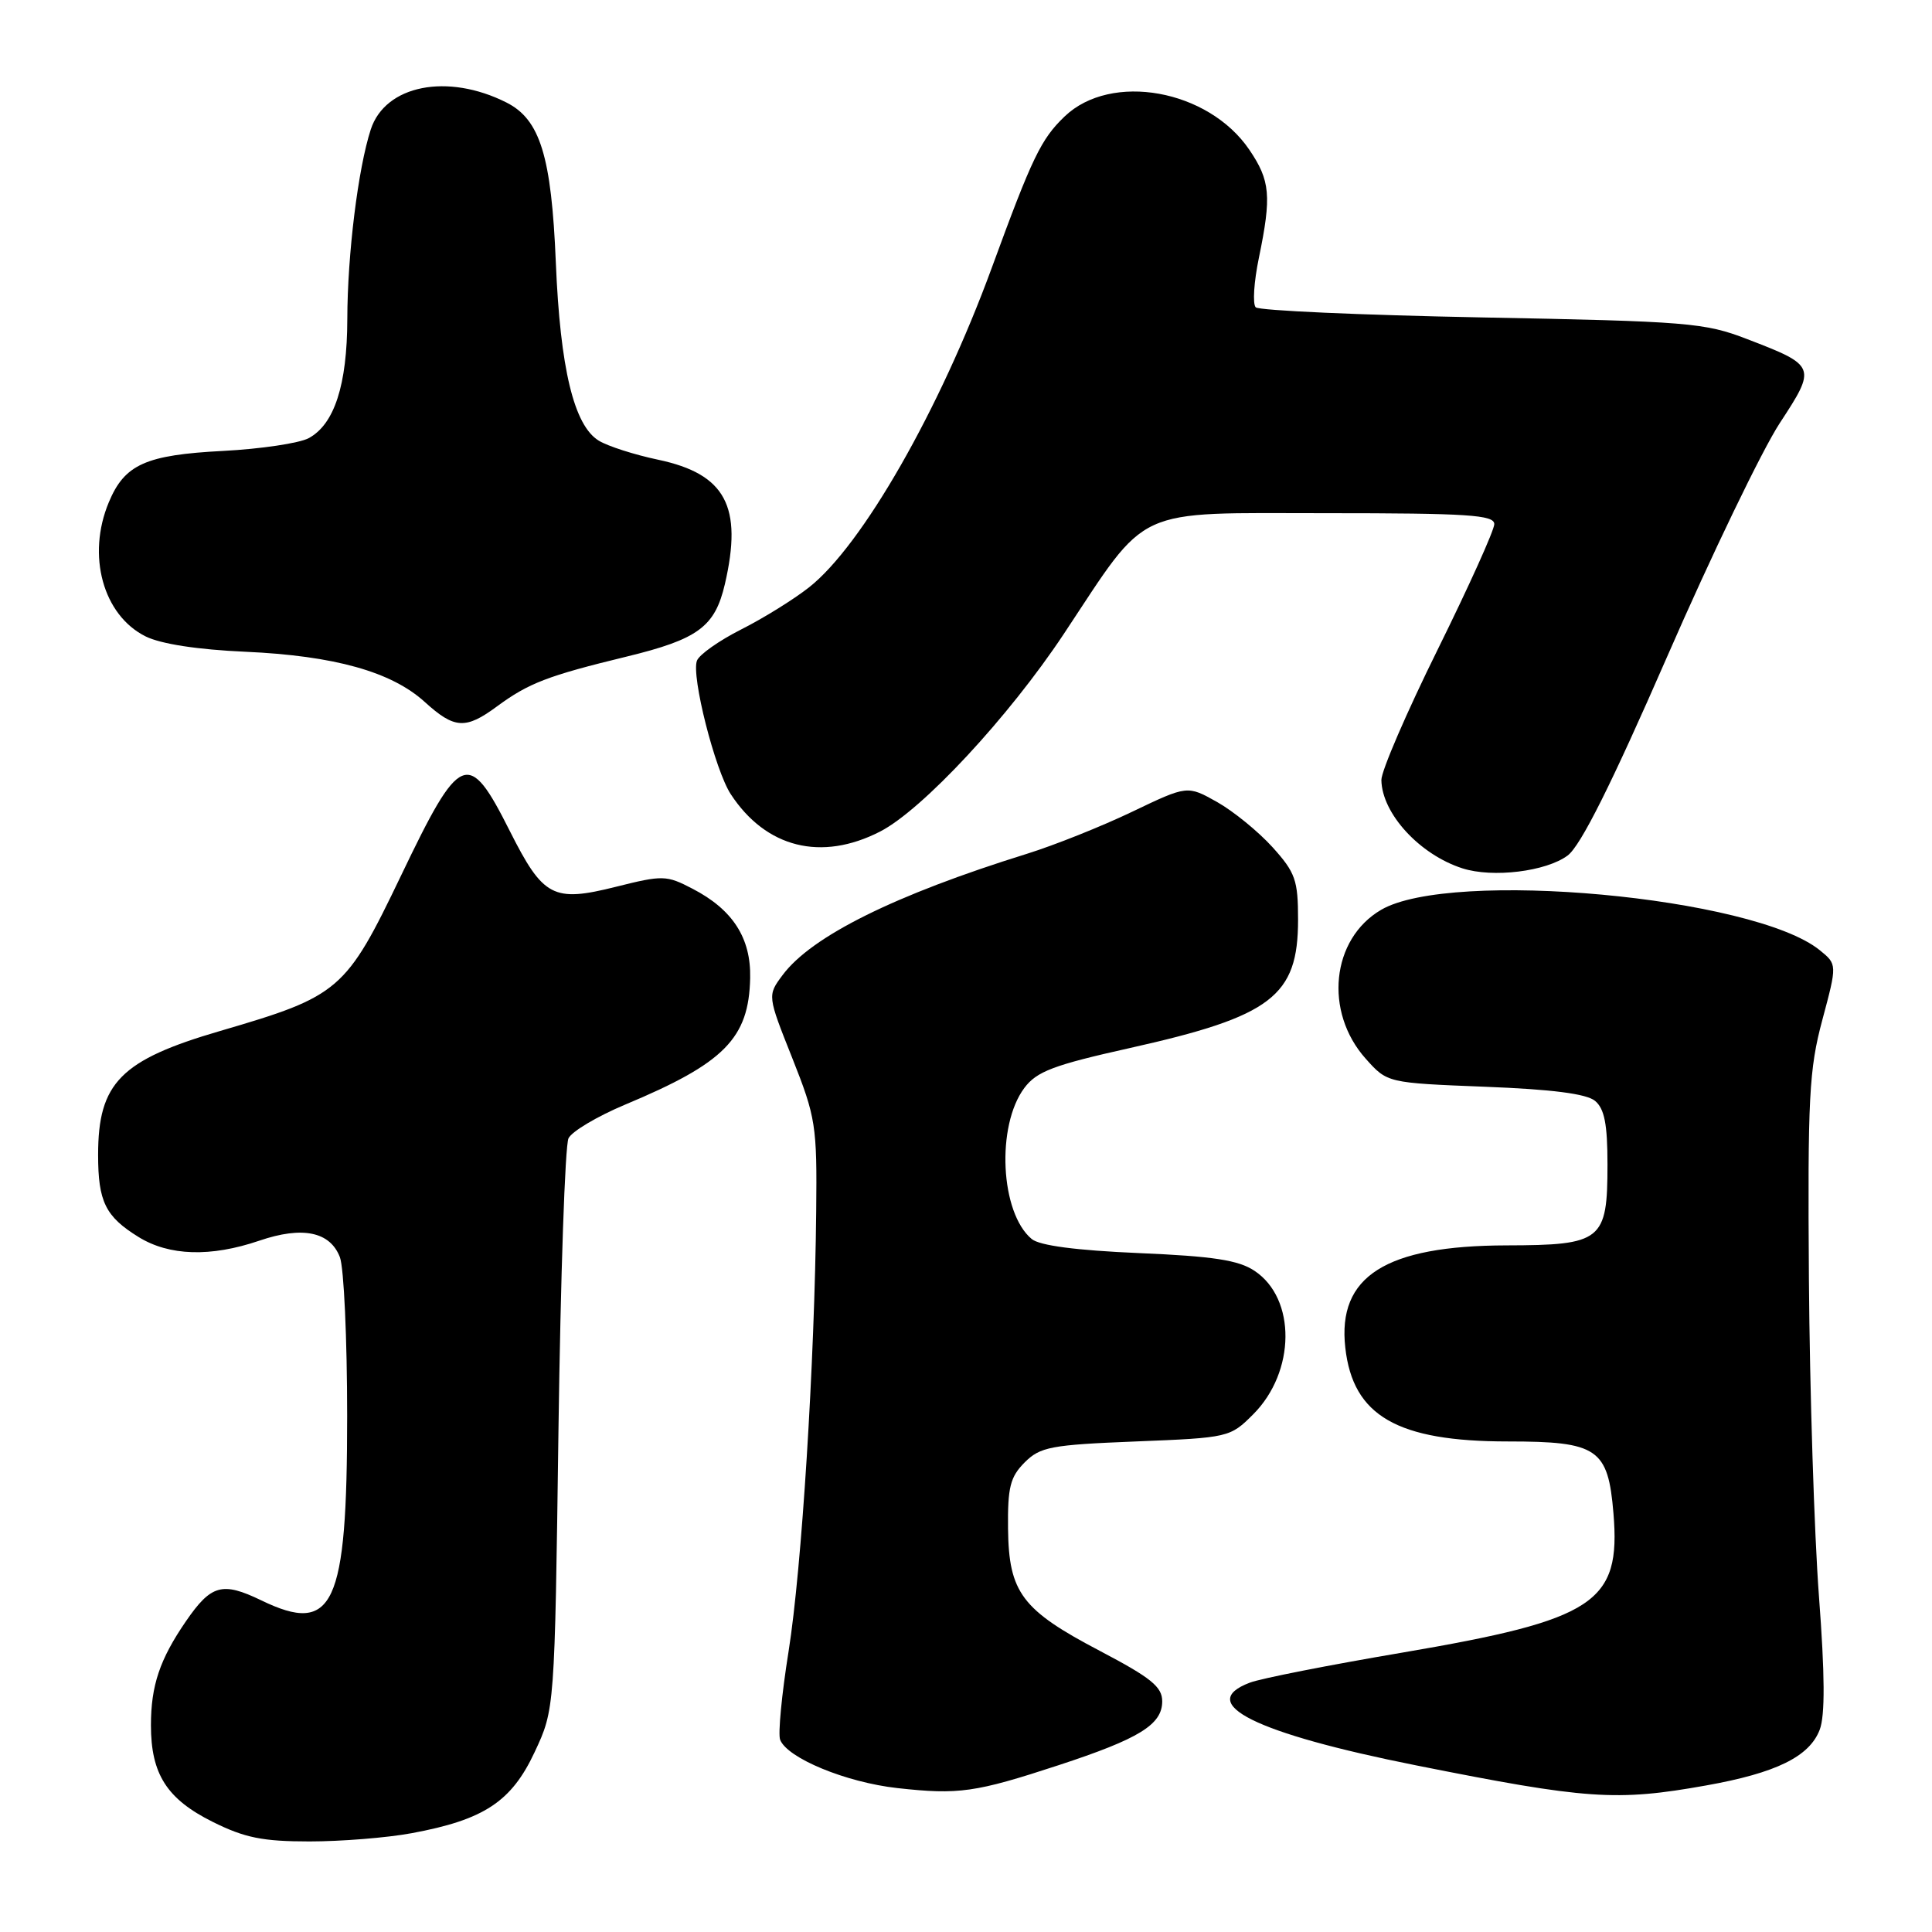 <?xml version="1.0" encoding="UTF-8" standalone="no"?>
<!DOCTYPE svg PUBLIC "-//W3C//DTD SVG 1.1//EN" "http://www.w3.org/Graphics/SVG/1.1/DTD/svg11.dtd" >
<svg xmlns="http://www.w3.org/2000/svg" xmlns:xlink="http://www.w3.org/1999/xlink" version="1.1" viewBox="0 0 256 256">
 <g >
 <path fill="currentColor"
d=" M 54.53 242.91 C 64.12 241.14 67.76 238.74 70.83 232.19 C 73.50 226.50 73.50 226.50 74.00 189.50 C 74.28 169.15 74.87 151.75 75.33 150.83 C 75.78 149.91 79.16 147.91 82.83 146.37 C 95.99 140.87 99.23 137.59 99.40 129.60 C 99.52 124.29 97.09 120.52 91.76 117.76 C 88.31 115.96 87.82 115.95 81.63 117.50 C 73.29 119.59 71.98 118.90 67.54 110.09 C 62.05 99.18 61.01 99.60 53.15 116.00 C 45.82 131.29 45.01 131.98 29.20 136.60 C 15.99 140.45 13.00 143.48 13.00 153.02 C 13.00 159.23 13.97 161.20 18.36 163.91 C 22.42 166.42 27.91 166.59 34.35 164.40 C 40.08 162.44 43.74 163.20 45.04 166.59 C 45.57 167.99 46.00 177.44 46.00 187.60 C 46.00 212.84 44.20 216.70 34.61 212.05 C 29.45 209.56 27.98 209.97 24.64 214.82 C 21.17 219.87 20.00 223.35 20.00 228.61 C 20.00 235.07 22.11 238.38 28.17 241.40 C 32.42 243.52 34.81 244.00 41.01 244.00 C 45.20 244.00 51.29 243.51 54.53 242.91 Z  M 140.26 233.90 C 150.97 230.39 154.00 228.52 154.00 225.43 C 154.00 223.51 152.51 222.31 145.81 218.79 C 135.39 213.33 133.67 211.04 133.57 202.55 C 133.51 197.07 133.86 195.70 135.77 193.78 C 137.83 191.72 139.23 191.45 150.51 191.00 C 162.81 190.51 163.00 190.46 166.05 187.41 C 171.68 181.78 171.77 172.07 166.23 168.39 C 164.10 166.97 160.75 166.46 150.90 166.04 C 142.59 165.68 137.75 165.05 136.70 164.17 C 132.54 160.71 131.98 149.18 135.73 144.16 C 137.37 141.97 139.58 141.13 149.71 138.87 C 168.51 134.67 172.00 132.01 172.00 121.87 C 172.00 116.61 171.65 115.62 168.60 112.24 C 166.73 110.18 163.43 107.49 161.27 106.27 C 157.33 104.06 157.33 104.06 150.00 107.57 C 145.97 109.50 139.71 112.00 136.08 113.13 C 118.54 118.59 107.54 124.05 103.70 129.20 C 101.68 131.91 101.68 131.91 104.98 140.20 C 108.10 148.07 108.27 149.13 108.15 160.50 C 107.95 180.56 106.23 207.91 104.49 218.82 C 103.58 224.50 103.08 229.76 103.37 230.52 C 104.31 232.96 112.09 236.17 118.90 236.93 C 127.03 237.83 129.23 237.52 140.26 233.90 Z  M 226.08 236.58 C 235.34 234.93 239.76 232.76 241.12 229.20 C 241.84 227.32 241.81 221.94 241.02 211.50 C 240.40 203.25 239.80 184.35 239.69 169.50 C 239.52 145.40 239.71 141.71 241.47 135.14 C 243.44 127.78 243.44 127.78 241.12 125.90 C 232.39 118.83 192.26 115.14 183.00 120.56 C 176.40 124.42 175.41 134.07 180.97 140.29 C 183.83 143.49 183.83 143.49 196.76 144.00 C 205.62 144.34 210.22 144.93 211.35 145.87 C 212.60 146.91 213.00 148.96 213.00 154.29 C 213.00 164.41 212.28 164.99 199.60 165.02 C 183.59 165.06 177.19 169.12 178.26 178.58 C 179.27 187.62 185.15 191.00 199.81 191.00 C 211.70 191.00 213.08 191.94 213.79 200.51 C 214.78 212.39 211.39 214.62 185.81 218.98 C 176.13 220.62 167.04 222.41 165.61 222.96 C 158.36 225.71 166.32 229.67 187.64 233.92 C 210.28 238.44 214.16 238.71 226.08 236.58 Z  M 207.72 113.36 C 209.45 112.07 213.50 103.97 220.91 87.00 C 226.79 73.52 233.51 59.60 235.83 56.06 C 240.72 48.60 240.66 48.45 231.50 44.93 C 225.88 42.76 223.67 42.58 196.33 42.06 C 180.29 41.75 166.81 41.15 166.39 40.72 C 165.96 40.29 166.15 37.34 166.81 34.16 C 168.50 25.96 168.32 23.94 165.54 19.84 C 160.11 11.85 147.23 9.53 141.07 15.43 C 137.94 18.43 136.78 20.83 131.41 35.50 C 124.52 54.31 114.25 72.28 107.21 77.82 C 105.17 79.43 101.12 81.94 98.20 83.41 C 95.29 84.88 92.65 86.74 92.35 87.54 C 91.57 89.55 94.75 102.07 96.84 105.25 C 101.50 112.35 108.82 114.18 116.61 110.19 C 122.21 107.32 133.66 95.01 140.96 84.00 C 152.32 66.87 149.87 68.00 175.70 68.00 C 194.54 68.00 198.00 68.23 198.00 69.45 C 198.00 70.25 194.62 77.73 190.50 86.07 C 186.38 94.40 183.02 102.18 183.04 103.36 C 183.11 107.80 188.11 113.24 193.78 115.06 C 197.80 116.35 204.87 115.48 207.72 113.36 Z  M 65.87 93.59 C 70.04 90.52 72.58 89.54 83.00 87.01 C 92.51 84.70 94.73 83.06 96.05 77.40 C 98.44 67.10 96.14 62.81 87.23 60.92 C 84.08 60.26 80.53 59.12 79.34 58.39 C 76.05 56.38 74.23 48.82 73.65 34.78 C 73.07 20.71 71.57 15.84 67.12 13.59 C 59.30 9.64 51.05 11.27 49.13 17.15 C 47.45 22.31 46.04 33.67 46.02 42.28 C 46.00 51.02 44.30 56.23 40.90 58.06 C 39.65 58.73 34.54 59.49 29.56 59.75 C 19.30 60.28 16.51 61.53 14.42 66.55 C 11.47 73.60 13.65 81.52 19.30 84.33 C 21.32 85.33 26.19 86.08 32.50 86.36 C 44.32 86.89 51.88 89.01 56.29 93.02 C 60.22 96.59 61.69 96.68 65.87 93.59 Z "/>
</g>
</svg>
